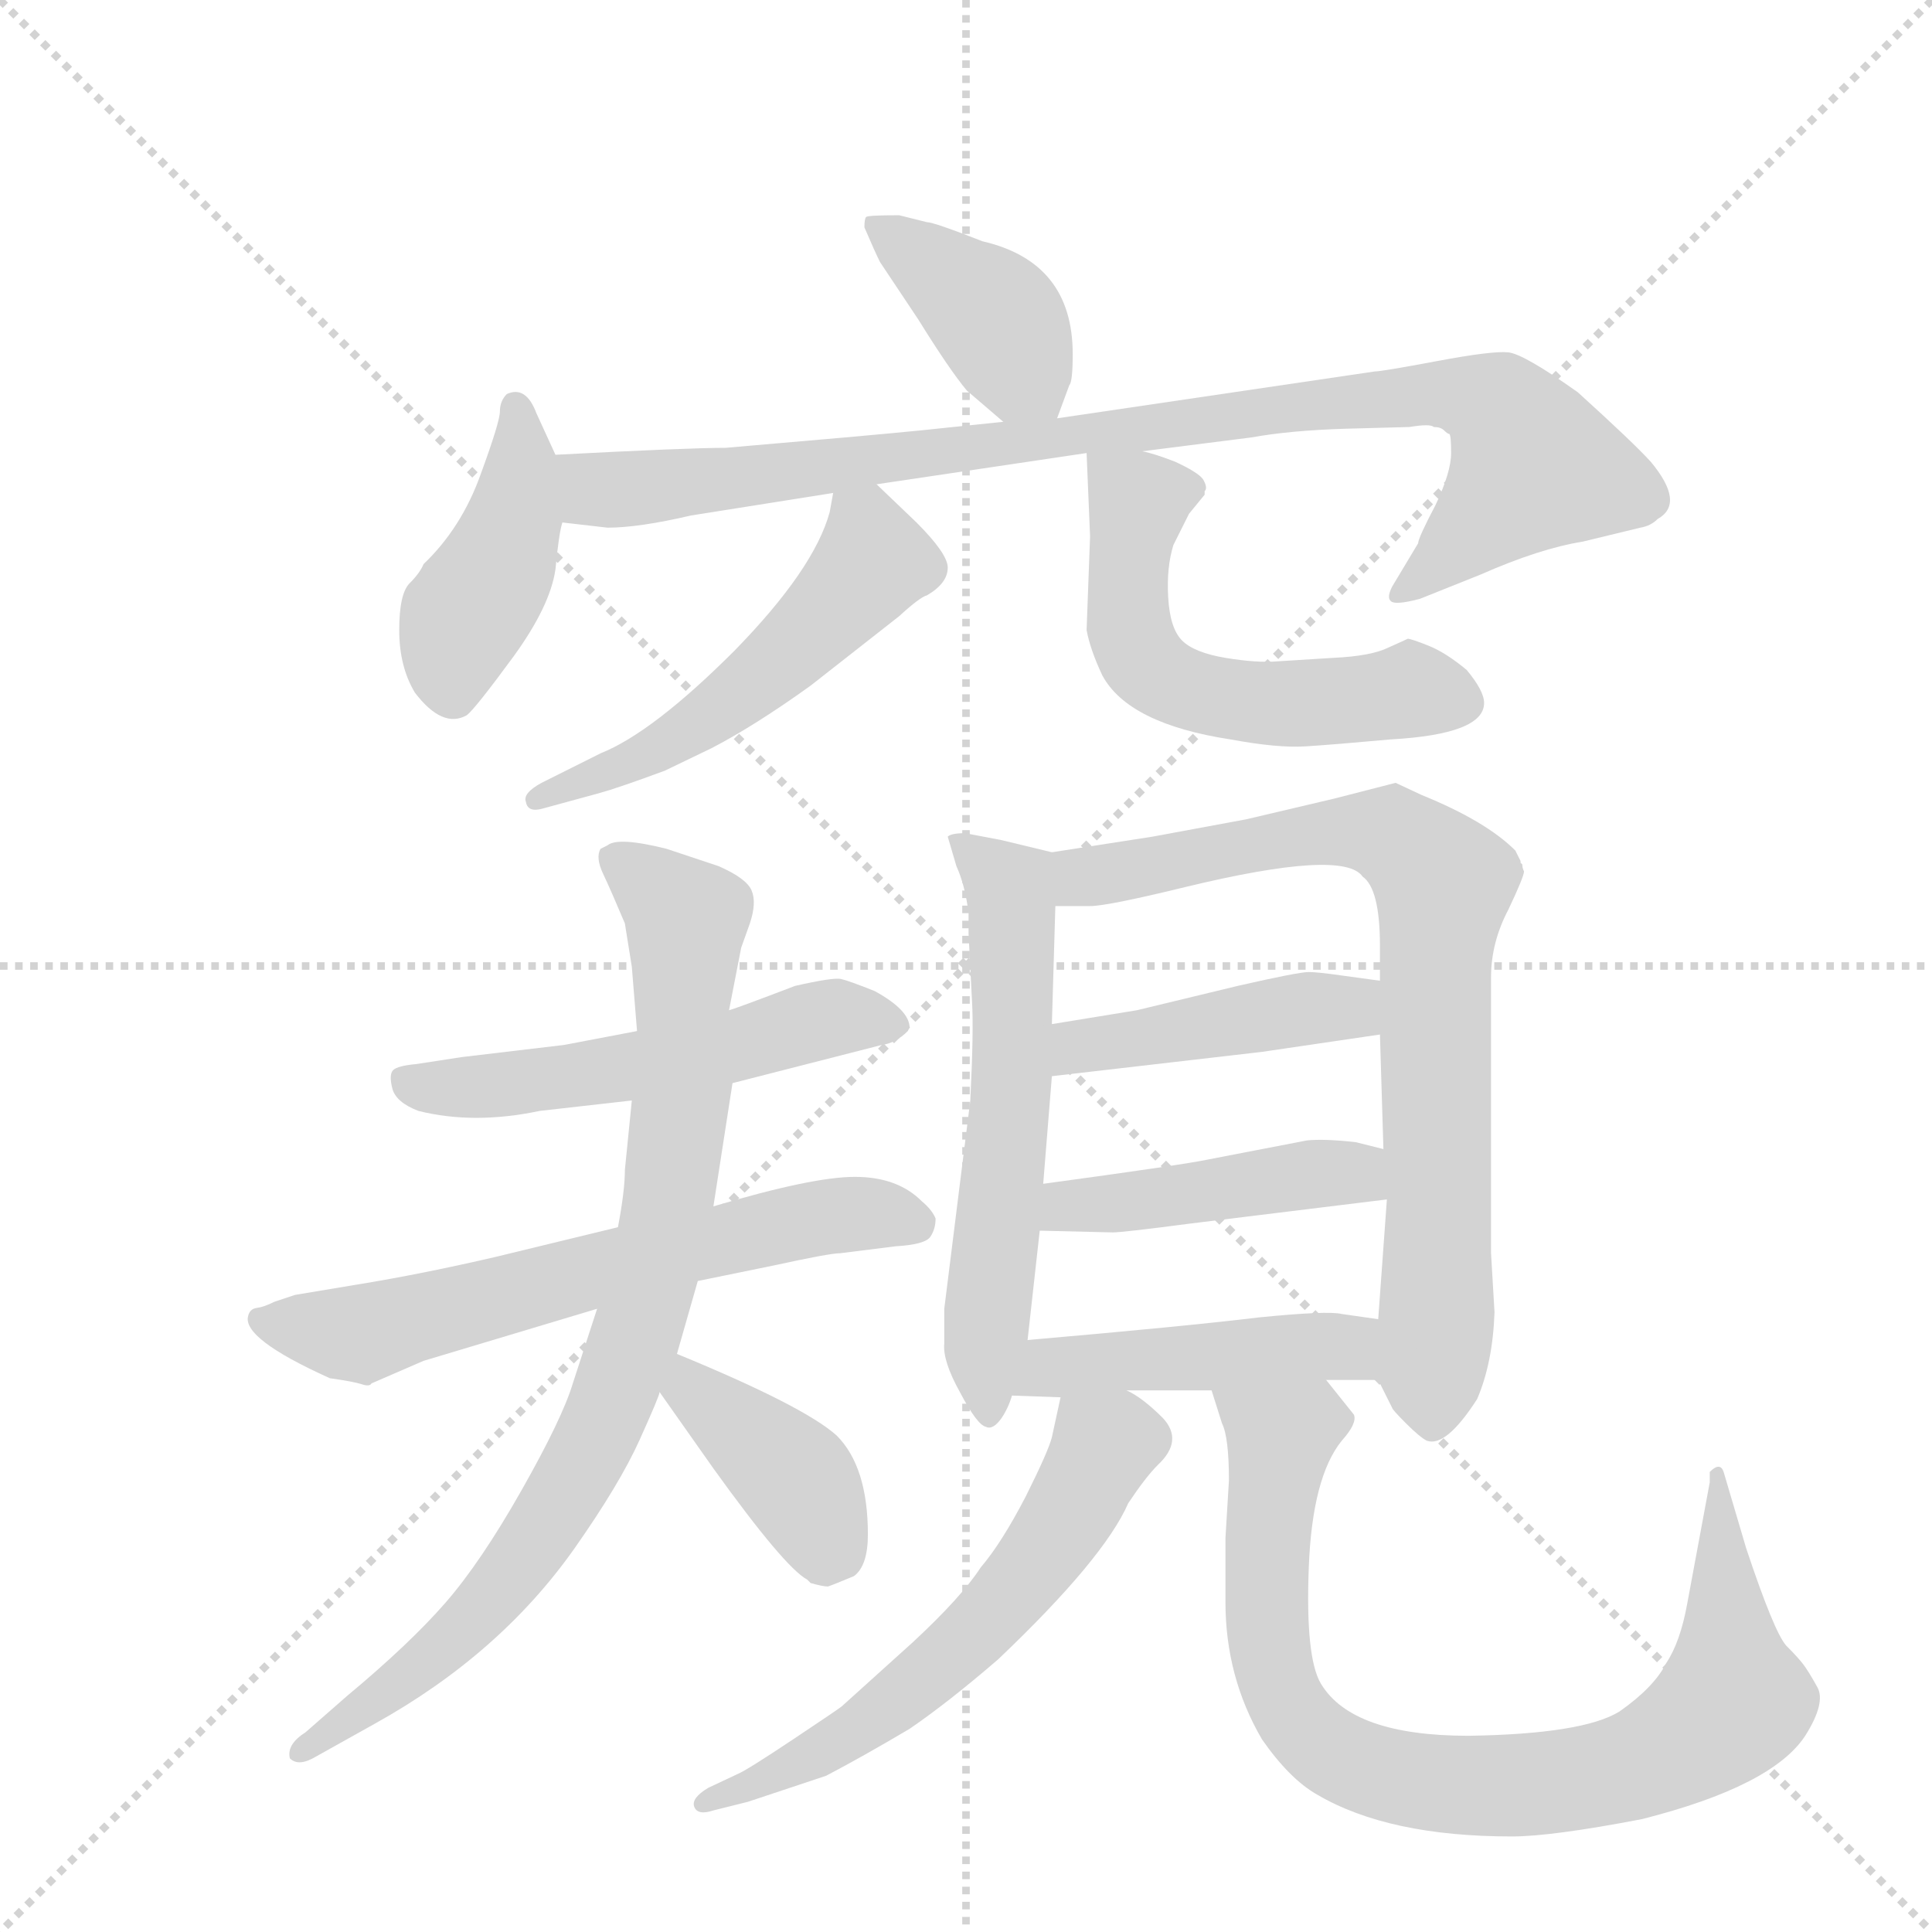 <svg version="1.1" viewBox="0 0 1024 1024" xmlns="http://www.w3.org/2000/svg">
  <g stroke="lightgray" stroke-dasharray="1,1" stroke-width="1" transform="scale(4, 4)">
    <line x1="0" y1="0" x2="256" y2="256"></line>
    <line x1="256" y1="0" x2="0" y2="256"></line>
    <line x1="128" y1="0" x2="128" y2="256"></line>
    <line x1="0" y1="128" x2="256" y2="128"></line>
  </g>
  <g transform="scale(0.92, -0.92) translate(60, -900)">
    <style type="text/css">
      
        @keyframes keyframes0 {
          from {
            stroke: blue;
            stroke-dashoffset: 402;
            stroke-width: 128;
          }
          57% {
            animation-timing-function: step-end;
            stroke: blue;
            stroke-dashoffset: 0;
            stroke-width: 128;
          }
          to {
            stroke: black;
            stroke-width: 1024;
          }
        }
        #make-me-a-hanzi-animation-0 {
          animation: keyframes0 0.577s both;
          animation-delay: 0s;
          animation-timing-function: linear;
        }
      
        @keyframes keyframes1 {
          from {
            stroke: blue;
            stroke-dashoffset: 429;
            stroke-width: 128;
          }
          58% {
            animation-timing-function: step-end;
            stroke: blue;
            stroke-dashoffset: 0;
            stroke-width: 128;
          }
          to {
            stroke: black;
            stroke-width: 1024;
          }
        }
        #make-me-a-hanzi-animation-1 {
          animation: keyframes1 0.599s both;
          animation-delay: 0.577s;
          animation-timing-function: linear;
        }
      
        @keyframes keyframes2 {
          from {
            stroke: blue;
            stroke-dashoffset: 949;
            stroke-width: 128;
          }
          76% {
            animation-timing-function: step-end;
            stroke: blue;
            stroke-dashoffset: 0;
            stroke-width: 128;
          }
          to {
            stroke: black;
            stroke-width: 1024;
          }
        }
        #make-me-a-hanzi-animation-2 {
          animation: keyframes2 1.022s both;
          animation-delay: 1.176s;
          animation-timing-function: linear;
        }
      
        @keyframes keyframes3 {
          from {
            stroke: blue;
            stroke-dashoffset: 533;
            stroke-width: 128;
          }
          63% {
            animation-timing-function: step-end;
            stroke: blue;
            stroke-dashoffset: 0;
            stroke-width: 128;
          }
          to {
            stroke: black;
            stroke-width: 1024;
          }
        }
        #make-me-a-hanzi-animation-3 {
          animation: keyframes3 0.684s both;
          animation-delay: 2.199s;
          animation-timing-function: linear;
        }
      
        @keyframes keyframes4 {
          from {
            stroke: blue;
            stroke-dashoffset: 571;
            stroke-width: 128;
          }
          65% {
            animation-timing-function: step-end;
            stroke: blue;
            stroke-dashoffset: 0;
            stroke-width: 128;
          }
          to {
            stroke: black;
            stroke-width: 1024;
          }
        }
        #make-me-a-hanzi-animation-4 {
          animation: keyframes4 0.715s both;
          animation-delay: 2.882s;
          animation-timing-function: linear;
        }
      
        @keyframes keyframes5 {
          from {
            stroke: blue;
            stroke-dashoffset: 541;
            stroke-width: 128;
          }
          64% {
            animation-timing-function: step-end;
            stroke: blue;
            stroke-dashoffset: 0;
            stroke-width: 128;
          }
          to {
            stroke: black;
            stroke-width: 1024;
          }
        }
        #make-me-a-hanzi-animation-5 {
          animation: keyframes5 0.69s both;
          animation-delay: 3.597s;
          animation-timing-function: linear;
        }
      
        @keyframes keyframes6 {
          from {
            stroke: blue;
            stroke-dashoffset: 642;
            stroke-width: 128;
          }
          68% {
            animation-timing-function: step-end;
            stroke: blue;
            stroke-dashoffset: 0;
            stroke-width: 128;
          }
          to {
            stroke: black;
            stroke-width: 1024;
          }
        }
        #make-me-a-hanzi-animation-6 {
          animation: keyframes6 0.772s both;
          animation-delay: 4.287s;
          animation-timing-function: linear;
        }
      
        @keyframes keyframes7 {
          from {
            stroke: blue;
            stroke-dashoffset: 869;
            stroke-width: 128;
          }
          74% {
            animation-timing-function: step-end;
            stroke: blue;
            stroke-dashoffset: 0;
            stroke-width: 128;
          }
          to {
            stroke: black;
            stroke-width: 1024;
          }
        }
        #make-me-a-hanzi-animation-7 {
          animation: keyframes7 0.957s both;
          animation-delay: 5.06s;
          animation-timing-function: linear;
        }
      
        @keyframes keyframes8 {
          from {
            stroke: blue;
            stroke-dashoffset: 402;
            stroke-width: 128;
          }
          57% {
            animation-timing-function: step-end;
            stroke: blue;
            stroke-dashoffset: 0;
            stroke-width: 128;
          }
          to {
            stroke: black;
            stroke-width: 1024;
          }
        }
        #make-me-a-hanzi-animation-8 {
          animation: keyframes8 0.577s both;
          animation-delay: 6.017s;
          animation-timing-function: linear;
        }
      
        @keyframes keyframes9 {
          from {
            stroke: blue;
            stroke-dashoffset: 600;
            stroke-width: 128;
          }
          66% {
            animation-timing-function: step-end;
            stroke: blue;
            stroke-dashoffset: 0;
            stroke-width: 128;
          }
          to {
            stroke: black;
            stroke-width: 1024;
          }
        }
        #make-me-a-hanzi-animation-9 {
          animation: keyframes9 0.738s both;
          animation-delay: 6.594s;
          animation-timing-function: linear;
        }
      
        @keyframes keyframes10 {
          from {
            stroke: blue;
            stroke-dashoffset: 796;
            stroke-width: 128;
          }
          72% {
            animation-timing-function: step-end;
            stroke: blue;
            stroke-dashoffset: 0;
            stroke-width: 128;
          }
          to {
            stroke: black;
            stroke-width: 1024;
          }
        }
        #make-me-a-hanzi-animation-10 {
          animation: keyframes10 0.898s both;
          animation-delay: 7.332s;
          animation-timing-function: linear;
        }
      
        @keyframes keyframes11 {
          from {
            stroke: blue;
            stroke-dashoffset: 439;
            stroke-width: 128;
          }
          59% {
            animation-timing-function: step-end;
            stroke: blue;
            stroke-dashoffset: 0;
            stroke-width: 128;
          }
          to {
            stroke: black;
            stroke-width: 1024;
          }
        }
        #make-me-a-hanzi-animation-11 {
          animation: keyframes11 0.607s both;
          animation-delay: 8.23s;
          animation-timing-function: linear;
        }
      
        @keyframes keyframes12 {
          from {
            stroke: blue;
            stroke-dashoffset: 448;
            stroke-width: 128;
          }
          59% {
            animation-timing-function: step-end;
            stroke: blue;
            stroke-dashoffset: 0;
            stroke-width: 128;
          }
          to {
            stroke: black;
            stroke-width: 1024;
          }
        }
        #make-me-a-hanzi-animation-12 {
          animation: keyframes12 0.615s both;
          animation-delay: 8.837s;
          animation-timing-function: linear;
        }
      
        @keyframes keyframes13 {
          from {
            stroke: blue;
            stroke-dashoffset: 463;
            stroke-width: 128;
          }
          60% {
            animation-timing-function: step-end;
            stroke: blue;
            stroke-dashoffset: 0;
            stroke-width: 128;
          }
          to {
            stroke: black;
            stroke-width: 1024;
          }
        }
        #make-me-a-hanzi-animation-13 {
          animation: keyframes13 0.627s both;
          animation-delay: 9.452s;
          animation-timing-function: linear;
        }
      
        @keyframes keyframes14 {
          from {
            stroke: blue;
            stroke-dashoffset: 599;
            stroke-width: 128;
          }
          66% {
            animation-timing-function: step-end;
            stroke: blue;
            stroke-dashoffset: 0;
            stroke-width: 128;
          }
          to {
            stroke: black;
            stroke-width: 1024;
          }
        }
        #make-me-a-hanzi-animation-14 {
          animation: keyframes14 0.737s both;
          animation-delay: 10.079s;
          animation-timing-function: linear;
        }
      
        @keyframes keyframes15 {
          from {
            stroke: blue;
            stroke-dashoffset: 865;
            stroke-width: 128;
          }
          74% {
            animation-timing-function: step-end;
            stroke: blue;
            stroke-dashoffset: 0;
            stroke-width: 128;
          }
          to {
            stroke: black;
            stroke-width: 1024;
          }
        }
        #make-me-a-hanzi-animation-15 {
          animation: keyframes15 0.954s both;
          animation-delay: 10.816s;
          animation-timing-function: linear;
        }
      
    </style>
    
      <path d="M 549 659 L 556 678 Q 558 680 558 696 Q 558 749 506 761 Q 478 772 474 772 L 458 776 Q 440 776 439 775 Q 438 774 438 769 Q 444 755 447 749 L 469 716 Q 487 687 497 675 L 518 657 C 541 637 541 637 549 659 Z" fill="lightgray"></path>
    
      <path d="M 260 638 L 249 662 Q 243 678 232 673 Q 228 669 228 663 Q 228 657 217 627 Q 206 596 184 575 Q 182 570 176 564 Q 170 558 170 537 Q 170 516 179 501 Q 195 480 209 488 Q 214 492 236 522 Q 257 551 260 572 Q 262 593 264 599 C 269 619 269 619 260 638 Z" fill="lightgray"></path>
    
      <path d="M 264 599 L 290 596 Q 308 596 338 603 L 420 616 L 445 621 L 566 639 L 598 640 L 661 648 Q 683 652 715 653 L 752 654 Q 764 656 766 654 Q 770 654 772 652 Q 774 650 775 650 Q 776 649 776 639 Q 776 628 767 609 Q 757 590 757 587 L 742 562 Q 739 556 741 554 Q 743 551 758 555 L 793 569 Q 827 584 852 588 L 885 596 Q 891 597 895 601 Q 911 610 891 634 Q 881 645 849 674 Q 818 696 809 697 Q 800 698 768 692 Q 736 686 732 686 L 549 659 L 518 657 L 470 652 Q 440 649 358 642 Q 336 642 260 638 C 230 636 234 602 264 599 Z" fill="lightgray"></path>
    
      <path d="M 420 616 L 418 605 Q 409 572 363 525 Q 316 478 286 466 L 252 449 Q 241 443 243 438 Q 244 432 252 434 L 285 443 Q 296 446 323 456 L 350 469 Q 375 482 407 505 L 458 545 Q 470 556 474 557 Q 486 564 486 573 Q 486 581 468 599 L 445 621 C 424 641 424 641 420 616 Z" fill="lightgray"></path>
    
      <path d="M 566 639 L 568 591 L 566 537 Q 568 526 575 511 Q 590 483 649 474 Q 676 469 692 470 Q 708 471 741 474 Q 795 477 795 495 Q 795 502 785 514 Q 773 524 763 528 Q 753 532 751 532 Q 749 531 740 527 Q 730 522 708 521 L 676 519 Q 664 518 646 521 Q 628 524 621 531 Q 614 538 613 556 Q 612 573 616 586 L 625 604 L 634 615 L 634 617 Q 636 619 633 624 Q 630 628 617 634 Q 604 639 598 640 C 569 648 566 650 566 639 Z" fill="lightgray"></path>
    
      <path d="M 362 276 L 448 298 Q 456 299 463 306 L 464 308 Q 464 318 444 329 Q 429 335 424.5 336 Q 420 337 398 332 Q 364 319 360 318 L 307 306 L 265 298 L 206 291 L 180 287 Q 169 286 166.5 283.5 Q 164 281 166 273 Q 168 265 181 260 Q 213 252 251 260 L 304 266 L 362 276 Z" fill="lightgray"></path>
    
      <path d="M 296 193 L 226 176 Q 183 166 146 160 L 110 154 L 98 150 Q 92 147 88 146.5 Q 84 146 83 142 Q 79 129 130 106 Q 144 104 148.5 102.5 Q 153 101 154 103 L 184 116 L 284 146 L 342 162 L 386 171 Q 418 178 424 178 L 456 182 Q 473 183 476 187.5 Q 479 192 479 198 Q 477 203 471 208 Q 457 222 432.5 222 Q 408 222 351 205 L 296 193 Z" fill="lightgray"></path>
    
      <path d="M 351 205 L 362 276 L 360 318 L 367 354 L 372 368 Q 376 380 373 387 Q 370 394 354 401 L 324 411 Q 296 418 290 413 L 286 411 Q 283 406 287.5 396.5 Q 292 387 300 368 L 304 343 L 307 306 L 304 266 L 300 226 Q 300 214 296 193 L 284 146 L 270 103 Q 264 83 240.5 41.5 Q 217 0 196.5 -23.5 Q 176 -47 140 -77 L 116 -98 Q 105 -105 107 -113 Q 112 -118 122 -112 L 156 -93 Q 228 -53 271 8 Q 297 45 308.5 70.5 Q 320 96 320 98 L 330 120 L 342 162 L 351 205 Z" fill="lightgray"></path>
    
      <path d="M 320 98 L 351 54 Q 392 -3 405 -10 L 407 -12 Q 414 -14 417 -14 Q 420 -13 432 -8 Q 440 -2 440 16 Q 440 55 422 73 Q 403 90 330 120 C 302 131 303 123 320 98 Z" fill="lightgray"></path>
    
      <path d="M 546 409 L 517 416 L 496 420 Q 488 420 486 418 L 491 401 Q 496 390 498 374 L 498 362 L 500 323 Q 501 306 499 266 L 484 146 Q 484 135 484 126 Q 483 116 493 98 Q 503 79 508 78 Q 512 76 517 83 Q 521 89 523 96 L 532 128 L 539 191 L 541 218 L 546 280 L 546 310 L 548 378 C 549 408 549 408 546 409 Z" fill="lightgray"></path>
    
      <path d="M 709 440 L 658 428 L 604 418 L 546 409 C 516 404 518 378 548 378 L 568 378 Q 578 378 623 389 Q 714 411 725 395 Q 735 388 735 355 L 735 335 L 735 304 L 737 238 L 739 209 L 734 140 L 734 105 L 742 89 Q 742 88 750 80 Q 758 72 762 70 Q 773 66 791 94 Q 800 115 801 144 L 799 178 L 799 337 Q 799 357 809 376 Q 818 395 818 398 Q 817 400 817 402 L 816 403 L 816 404 L 813 410 Q 796 427 759 442 L 744 449 L 709 440 Z" fill="lightgray"></path>
    
      <path d="M 546 280 L 667 294 L 735 304 C 765 308 765 331 735 335 L 713 338 Q 699 340 694 340 Q 688 340 653 332 L 595 318 L 546 310 C 516 305 516 277 546 280 Z" fill="lightgray"></path>
    
      <path d="M 539 191 L 581 190 Q 587 190 625 195 L 739 209 C 769 213 766 231 737 238 L 721 242 Q 703 244 693 243 L 636 232 Q 622 229 541 218 C 511 214 509 192 539 191 Z" fill="lightgray"></path>
    
      <path d="M 523 96 L 551 95 L 589 99 L 638 99 L 704 105 L 734 105 C 764 105 764 136 734 140 L 713 143 Q 705 145 665 141 Q 624 136 532 128 C 502 125 493 97 523 96 Z" fill="lightgray"></path>
    
      <path d="M 551 95 L 546 72 Q 544 64 531 38 Q 517 11 505 -3 Q 494 -20 466 -46 L 425 -83 Q 424 -84 397 -102 Q 370 -120 365 -122 L 348 -130 Q 338 -136 340 -141 Q 342 -146 351 -143 L 371 -138 L 416 -123 Q 437 -112 464 -96 Q 486 -81 515 -56 Q 576 2 590 34 Q 600 49 607 56 Q 622 70 610 83 Q 598 95 589 99 C 564 115 556 120 551 95 Z" fill="lightgray"></path>
    
      <path d="M 638 99 L 644 80 Q 648 72 648 47 L 646 14 L 646 -23 Q 646 -66 667 -102 Q 683 -125 699 -134 Q 740 -158 811 -158 Q 834 -158 886 -148 Q 961 -129 980 -100 Q 992 -81 987 -72 Q 982 -63 979 -59 Q 976 -55 969 -48 Q 962 -40 946 8 L 933 52 Q 931 58 925 52 L 925 46 L 912 -24 Q 908 -46 900 -58 Q 893 -72 873 -86 Q 852 -99 786 -100 Q 719 -100 701 -70 Q 692 -55 694 -3 Q 696 49 713 70 Q 722 80 720 85 L 704 105 C 685 128 629 128 638 99 Z" fill="lightgray"></path>
    
    
      <clipPath id="make-me-a-hanzi-clip-0">
        <path d="M 549 659 L 556 678 Q 558 680 558 696 Q 558 749 506 761 Q 478 772 474 772 L 458 776 Q 440 776 439 775 Q 438 774 438 769 Q 444 755 447 749 L 469 716 Q 487 687 497 675 L 518 657 C 541 637 541 637 549 659 Z"></path>
      </clipPath>
      <path clip-path="url(#make-me-a-hanzi-clip-0)" d="M 442 771 L 512 718 L 541 667" fill="none" id="make-me-a-hanzi-animation-0" stroke-dasharray="274 548" stroke-linecap="round"></path>
    
      <clipPath id="make-me-a-hanzi-clip-1">
        <path d="M 260 638 L 249 662 Q 243 678 232 673 Q 228 669 228 663 Q 228 657 217 627 Q 206 596 184 575 Q 182 570 176 564 Q 170 558 170 537 Q 170 516 179 501 Q 195 480 209 488 Q 214 492 236 522 Q 257 551 260 572 Q 262 593 264 599 C 269 619 269 619 260 638 Z"></path>
      </clipPath>
      <path clip-path="url(#make-me-a-hanzi-clip-1)" d="M 237 665 L 241 636 L 236 600 L 206 543 L 201 500" fill="none" id="make-me-a-hanzi-animation-1" stroke-dasharray="301 602" stroke-linecap="round"></path>
    
      <clipPath id="make-me-a-hanzi-clip-2">
        <path d="M 264 599 L 290 596 Q 308 596 338 603 L 420 616 L 445 621 L 566 639 L 598 640 L 661 648 Q 683 652 715 653 L 752 654 Q 764 656 766 654 Q 770 654 772 652 Q 774 650 775 650 Q 776 649 776 639 Q 776 628 767 609 Q 757 590 757 587 L 742 562 Q 739 556 741 554 Q 743 551 758 555 L 793 569 Q 827 584 852 588 L 885 596 Q 891 597 895 601 Q 911 610 891 634 Q 881 645 849 674 Q 818 696 809 697 Q 800 698 768 692 Q 736 686 732 686 L 549 659 L 518 657 L 470 652 Q 440 649 358 642 Q 336 642 260 638 C 230 636 234 602 264 599 Z"></path>
      </clipPath>
      <path clip-path="url(#make-me-a-hanzi-clip-2)" d="M 271 633 L 280 620 L 303 618 L 711 669 L 781 673 L 804 665 L 824 632 L 744 557" fill="none" id="make-me-a-hanzi-animation-2" stroke-dasharray="821 1642" stroke-linecap="round"></path>
    
      <clipPath id="make-me-a-hanzi-clip-3">
        <path d="M 420 616 L 418 605 Q 409 572 363 525 Q 316 478 286 466 L 252 449 Q 241 443 243 438 Q 244 432 252 434 L 285 443 Q 296 446 323 456 L 350 469 Q 375 482 407 505 L 458 545 Q 470 556 474 557 Q 486 564 486 573 Q 486 581 468 599 L 445 621 C 424 641 424 641 420 616 Z"></path>
      </clipPath>
      <path clip-path="url(#make-me-a-hanzi-clip-3)" d="M 428 609 L 439 597 L 442 574 L 407 536 L 311 463 L 249 442" fill="none" id="make-me-a-hanzi-animation-3" stroke-dasharray="405 810" stroke-linecap="round"></path>
    
      <clipPath id="make-me-a-hanzi-clip-4">
        <path d="M 566 639 L 568 591 L 566 537 Q 568 526 575 511 Q 590 483 649 474 Q 676 469 692 470 Q 708 471 741 474 Q 795 477 795 495 Q 795 502 785 514 Q 773 524 763 528 Q 753 532 751 532 Q 749 531 740 527 Q 730 522 708 521 L 676 519 Q 664 518 646 521 Q 628 524 621 531 Q 614 538 613 556 Q 612 573 616 586 L 625 604 L 634 615 L 634 617 Q 636 619 633 624 Q 630 628 617 634 Q 604 639 598 640 C 569 648 566 650 566 639 Z"></path>
      </clipPath>
      <path clip-path="url(#make-me-a-hanzi-clip-4)" d="M 572 633 L 596 610 L 590 543 L 607 511 L 661 495 L 756 502 L 782 496" fill="none" id="make-me-a-hanzi-animation-4" stroke-dasharray="443 886" stroke-linecap="round"></path>
    
      <clipPath id="make-me-a-hanzi-clip-5">
        <path d="M 362 276 L 448 298 Q 456 299 463 306 L 464 308 Q 464 318 444 329 Q 429 335 424.5 336 Q 420 337 398 332 Q 364 319 360 318 L 307 306 L 265 298 L 206 291 L 180 287 Q 169 286 166.5 283.5 Q 164 281 166 273 Q 168 265 181 260 Q 213 252 251 260 L 304 266 L 362 276 Z"></path>
      </clipPath>
      <path clip-path="url(#make-me-a-hanzi-clip-5)" d="M 175 278 L 241 276 L 351 294 L 411 313 L 456 311" fill="none" id="make-me-a-hanzi-animation-5" stroke-dasharray="413 826" stroke-linecap="round"></path>
    
      <clipPath id="make-me-a-hanzi-clip-6">
        <path d="M 296 193 L 226 176 Q 183 166 146 160 L 110 154 L 98 150 Q 92 147 88 146.5 Q 84 146 83 142 Q 79 129 130 106 Q 144 104 148.5 102.5 Q 153 101 154 103 L 184 116 L 284 146 L 342 162 L 386 171 Q 418 178 424 178 L 456 182 Q 473 183 476 187.5 Q 479 192 479 198 Q 477 203 471 208 Q 457 222 432.5 222 Q 408 222 351 205 L 296 193 Z"></path>
      </clipPath>
      <path clip-path="url(#make-me-a-hanzi-clip-6)" d="M 90 140 L 149 132 L 382 193 L 437 201 L 467 196" fill="none" id="make-me-a-hanzi-animation-6" stroke-dasharray="514 1028" stroke-linecap="round"></path>
    
      <clipPath id="make-me-a-hanzi-clip-7">
        <path d="M 351 205 L 362 276 L 360 318 L 367 354 L 372 368 Q 376 380 373 387 Q 370 394 354 401 L 324 411 Q 296 418 290 413 L 286 411 Q 283 406 287.5 396.5 Q 292 387 300 368 L 304 343 L 307 306 L 304 266 L 300 226 Q 300 214 296 193 L 284 146 L 270 103 Q 264 83 240.5 41.5 Q 217 0 196.5 -23.5 Q 176 -47 140 -77 L 116 -98 Q 105 -105 107 -113 Q 112 -118 122 -112 L 156 -93 Q 228 -53 271 8 Q 297 45 308.5 70.5 Q 320 96 320 98 L 330 120 L 342 162 L 351 205 Z"></path>
      </clipPath>
      <path clip-path="url(#make-me-a-hanzi-clip-7)" d="M 292 404 L 336 371 L 325 203 L 292 90 L 250 14 L 224 -19 L 182 -60 L 114 -110" fill="none" id="make-me-a-hanzi-animation-7" stroke-dasharray="741 1482" stroke-linecap="round"></path>
    
      <clipPath id="make-me-a-hanzi-clip-8">
        <path d="M 320 98 L 351 54 Q 392 -3 405 -10 L 407 -12 Q 414 -14 417 -14 Q 420 -13 432 -8 Q 440 -2 440 16 Q 440 55 422 73 Q 403 90 330 120 C 302 131 303 123 320 98 Z"></path>
      </clipPath>
      <path clip-path="url(#make-me-a-hanzi-clip-8)" d="M 337 110 L 339 100 L 402 42 L 417 9 L 413 -4" fill="none" id="make-me-a-hanzi-animation-8" stroke-dasharray="274 548" stroke-linecap="round"></path>
    
      <clipPath id="make-me-a-hanzi-clip-9">
        <path d="M 546 409 L 517 416 L 496 420 Q 488 420 486 418 L 491 401 Q 496 390 498 374 L 498 362 L 500 323 Q 501 306 499 266 L 484 146 Q 484 135 484 126 Q 483 116 493 98 Q 503 79 508 78 Q 512 76 517 83 Q 521 89 523 96 L 532 128 L 539 191 L 541 218 L 546 280 L 546 310 L 548 378 C 549 408 549 408 546 409 Z"></path>
      </clipPath>
      <path clip-path="url(#make-me-a-hanzi-clip-9)" d="M 492 415 L 519 392 L 523 368 L 521 256 L 506 113 L 509 85" fill="none" id="make-me-a-hanzi-animation-9" stroke-dasharray="472 944" stroke-linecap="round"></path>
    
      <clipPath id="make-me-a-hanzi-clip-10">
        <path d="M 709 440 L 658 428 L 604 418 L 546 409 C 516 404 518 378 548 378 L 568 378 Q 578 378 623 389 Q 714 411 725 395 Q 735 388 735 355 L 735 335 L 735 304 L 737 238 L 739 209 L 734 140 L 734 105 L 742 89 Q 742 88 750 80 Q 758 72 762 70 Q 773 66 791 94 Q 800 115 801 144 L 799 178 L 799 337 Q 799 357 809 376 Q 818 395 818 398 Q 817 400 817 402 L 816 403 L 816 404 L 813 410 Q 796 427 759 442 L 744 449 L 709 440 Z"></path>
      </clipPath>
      <path clip-path="url(#make-me-a-hanzi-clip-10)" d="M 553 386 L 564 395 L 722 421 L 743 418 L 766 398 L 771 384 L 764 85" fill="none" id="make-me-a-hanzi-animation-10" stroke-dasharray="668 1336" stroke-linecap="round"></path>
    
      <clipPath id="make-me-a-hanzi-clip-11">
        <path d="M 546 280 L 667 294 L 735 304 C 765 308 765 331 735 335 L 713 338 Q 699 340 694 340 Q 688 340 653 332 L 595 318 L 546 310 C 516 305 516 277 546 280 Z"></path>
      </clipPath>
      <path clip-path="url(#make-me-a-hanzi-clip-11)" d="M 553 288 L 561 297 L 712 319 L 728 327" fill="none" id="make-me-a-hanzi-animation-11" stroke-dasharray="311 622" stroke-linecap="round"></path>
    
      <clipPath id="make-me-a-hanzi-clip-12">
        <path d="M 539 191 L 581 190 Q 587 190 625 195 L 739 209 C 769 213 766 231 737 238 L 721 242 Q 703 244 693 243 L 636 232 Q 622 229 541 218 C 511 214 509 192 539 191 Z"></path>
      </clipPath>
      <path clip-path="url(#make-me-a-hanzi-clip-12)" d="M 546 197 L 556 206 L 612 209 L 699 224 L 720 224 L 731 216" fill="none" id="make-me-a-hanzi-animation-12" stroke-dasharray="320 640" stroke-linecap="round"></path>
    
      <clipPath id="make-me-a-hanzi-clip-13">
        <path d="M 523 96 L 551 95 L 589 99 L 638 99 L 704 105 L 734 105 C 764 105 764 136 734 140 L 713 143 Q 705 145 665 141 Q 624 136 532 128 C 502 125 493 97 523 96 Z"></path>
      </clipPath>
      <path clip-path="url(#make-me-a-hanzi-clip-13)" d="M 530 100 L 539 109 L 562 115 L 702 125 L 717 122 L 727 111" fill="none" id="make-me-a-hanzi-animation-13" stroke-dasharray="335 670" stroke-linecap="round"></path>
    
      <clipPath id="make-me-a-hanzi-clip-14">
        <path d="M 551 95 L 546 72 Q 544 64 531 38 Q 517 11 505 -3 Q 494 -20 466 -46 L 425 -83 Q 424 -84 397 -102 Q 370 -120 365 -122 L 348 -130 Q 338 -136 340 -141 Q 342 -146 351 -143 L 371 -138 L 416 -123 Q 437 -112 464 -96 Q 486 -81 515 -56 Q 576 2 590 34 Q 600 49 607 56 Q 622 70 610 83 Q 598 95 589 99 C 564 115 556 120 551 95 Z"></path>
      </clipPath>
      <path clip-path="url(#make-me-a-hanzi-clip-14)" d="M 558 87 L 576 67 L 572 57 L 541 5 L 508 -35 L 437 -94 L 405 -114 L 346 -137" fill="none" id="make-me-a-hanzi-animation-14" stroke-dasharray="471 942" stroke-linecap="round"></path>
    
      <clipPath id="make-me-a-hanzi-clip-15">
        <path d="M 638 99 L 644 80 Q 648 72 648 47 L 646 14 L 646 -23 Q 646 -66 667 -102 Q 683 -125 699 -134 Q 740 -158 811 -158 Q 834 -158 886 -148 Q 961 -129 980 -100 Q 992 -81 987 -72 Q 982 -63 979 -59 Q 976 -55 969 -48 Q 962 -40 946 8 L 933 52 Q 931 58 925 52 L 925 46 L 912 -24 Q 908 -46 900 -58 Q 893 -72 873 -86 Q 852 -99 786 -100 Q 719 -100 701 -70 Q 692 -55 694 -3 Q 696 49 713 70 Q 722 80 720 85 L 704 105 C 685 128 629 128 638 99 Z"></path>
      </clipPath>
      <path clip-path="url(#make-me-a-hanzi-clip-15)" d="M 645 96 L 677 71 L 670 -41 L 678 -75 L 708 -110 L 760 -127 L 825 -128 L 871 -120 L 904 -107 L 939 -80 L 929 49" fill="none" id="make-me-a-hanzi-animation-15" stroke-dasharray="737 1474" stroke-linecap="round"></path>
    
  </g>
</svg>